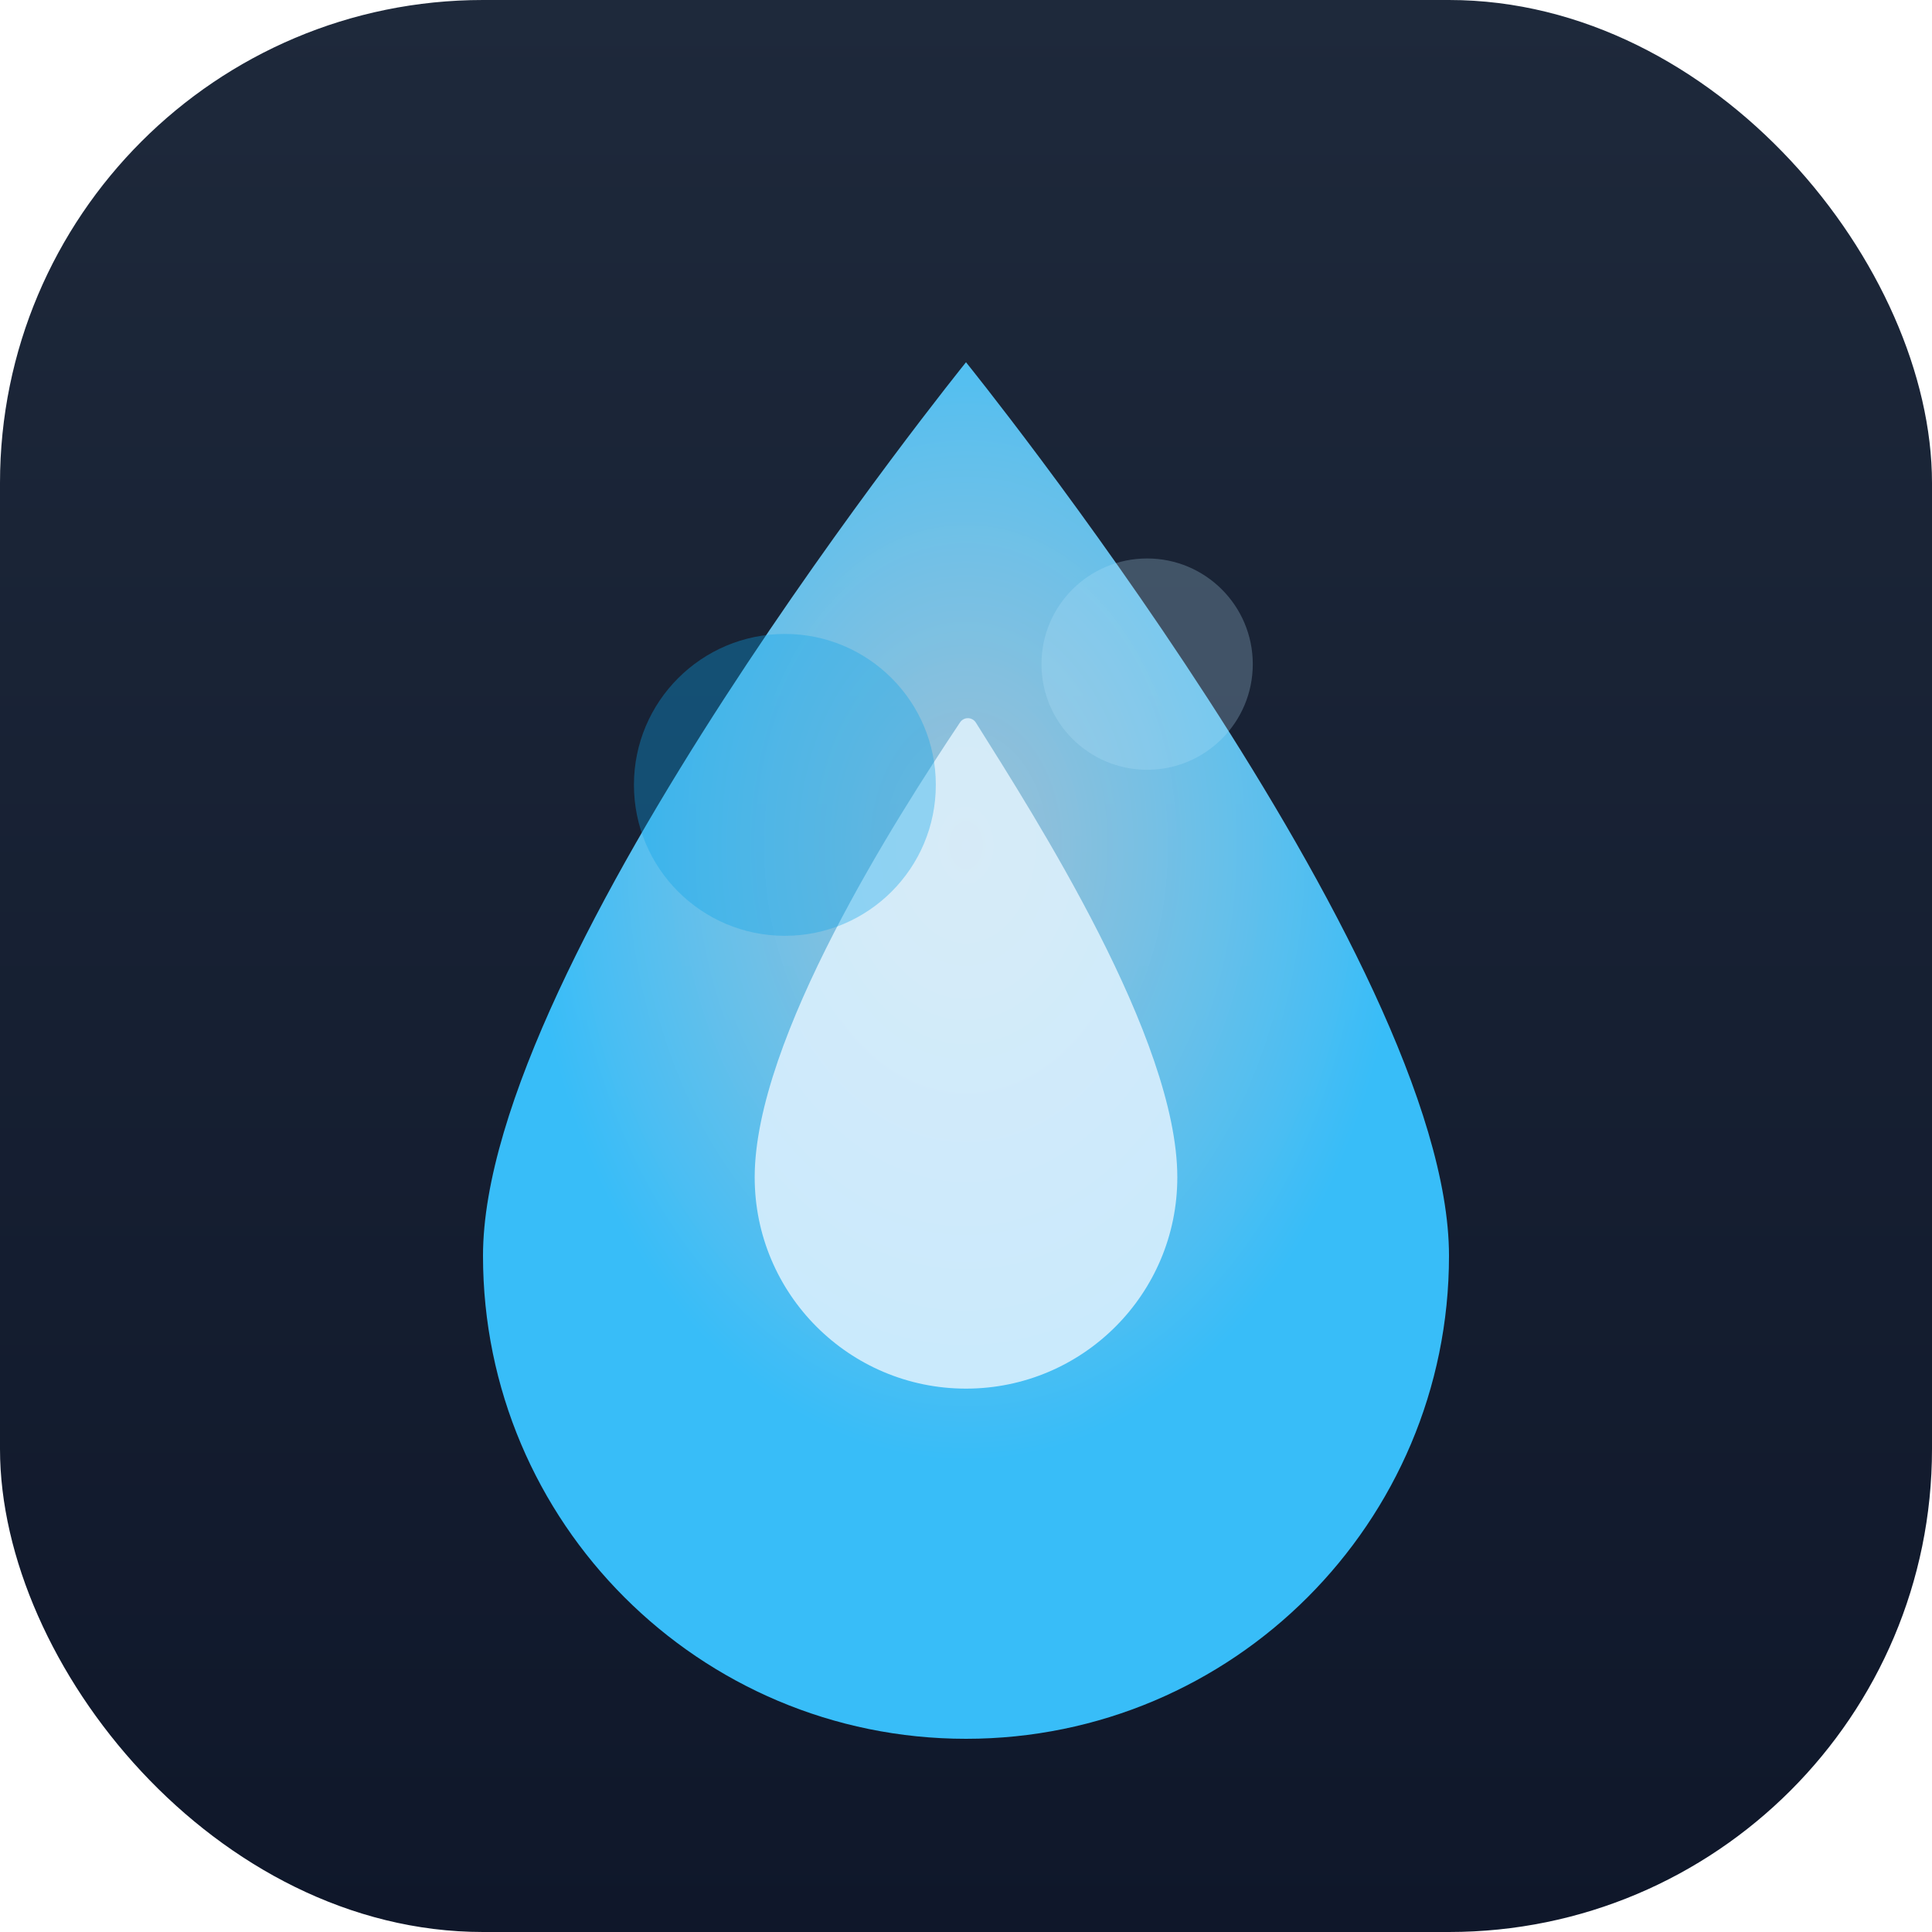 <svg xmlns="http://www.w3.org/2000/svg" width="512" height="512" viewBox="0 0 512 512">
  <defs>
    <linearGradient id="bg" x1="0" y1="0" x2="0" y2="1">
      <stop offset="0%" stop-color="#1e293b" />
      <stop offset="100%" stop-color="#0f172a" />
    </linearGradient>
    <radialGradient id="highlight" cx="50%" cy="35%" r="45%">
      <stop offset="0%" stop-color="#bae6fd" stop-opacity="0.8" />
      <stop offset="100%" stop-color="#38bdf8" stop-opacity="1" />
    </radialGradient>
    <filter id="shadow" x="-20%" y="-20%" width="140%" height="140%" filterUnits="objectBoundingBox">
      <feDropShadow dx="0" dy="18" stdDeviation="24" flood-color="#0ea5e9" flood-opacity="0.35" />
    </filter>
  </defs>
  <rect width="512" height="512" rx="128" fill="url(#bg)" />
  <g filter="url(#shadow)">
    <path d="M256 96c0 0-128 158.4-128 236.8 0 70.69 57.31 128 128 128s128-57.31 128-128C384 254.4 256 96 256 96z" fill="url(#highlight)" />
    <path d="M256 368c-30.93 0-56-25.07-56-56 0-36.72 37.6-95.36 54.4-120.53 1.01-1.53 3.19-1.53 4.2 0C274.4 216.64 312 275.28 312 312c0 30.93-25.07 56-56 56z" fill="#e0f2fe" opacity="0.85" />
  </g>
  <circle cx="208" cy="208" r="40" fill="#0ea5e9" opacity="0.35" />
  <circle cx="304" cy="176" r="28" fill="#bae6fd" opacity="0.25" />
</svg>
